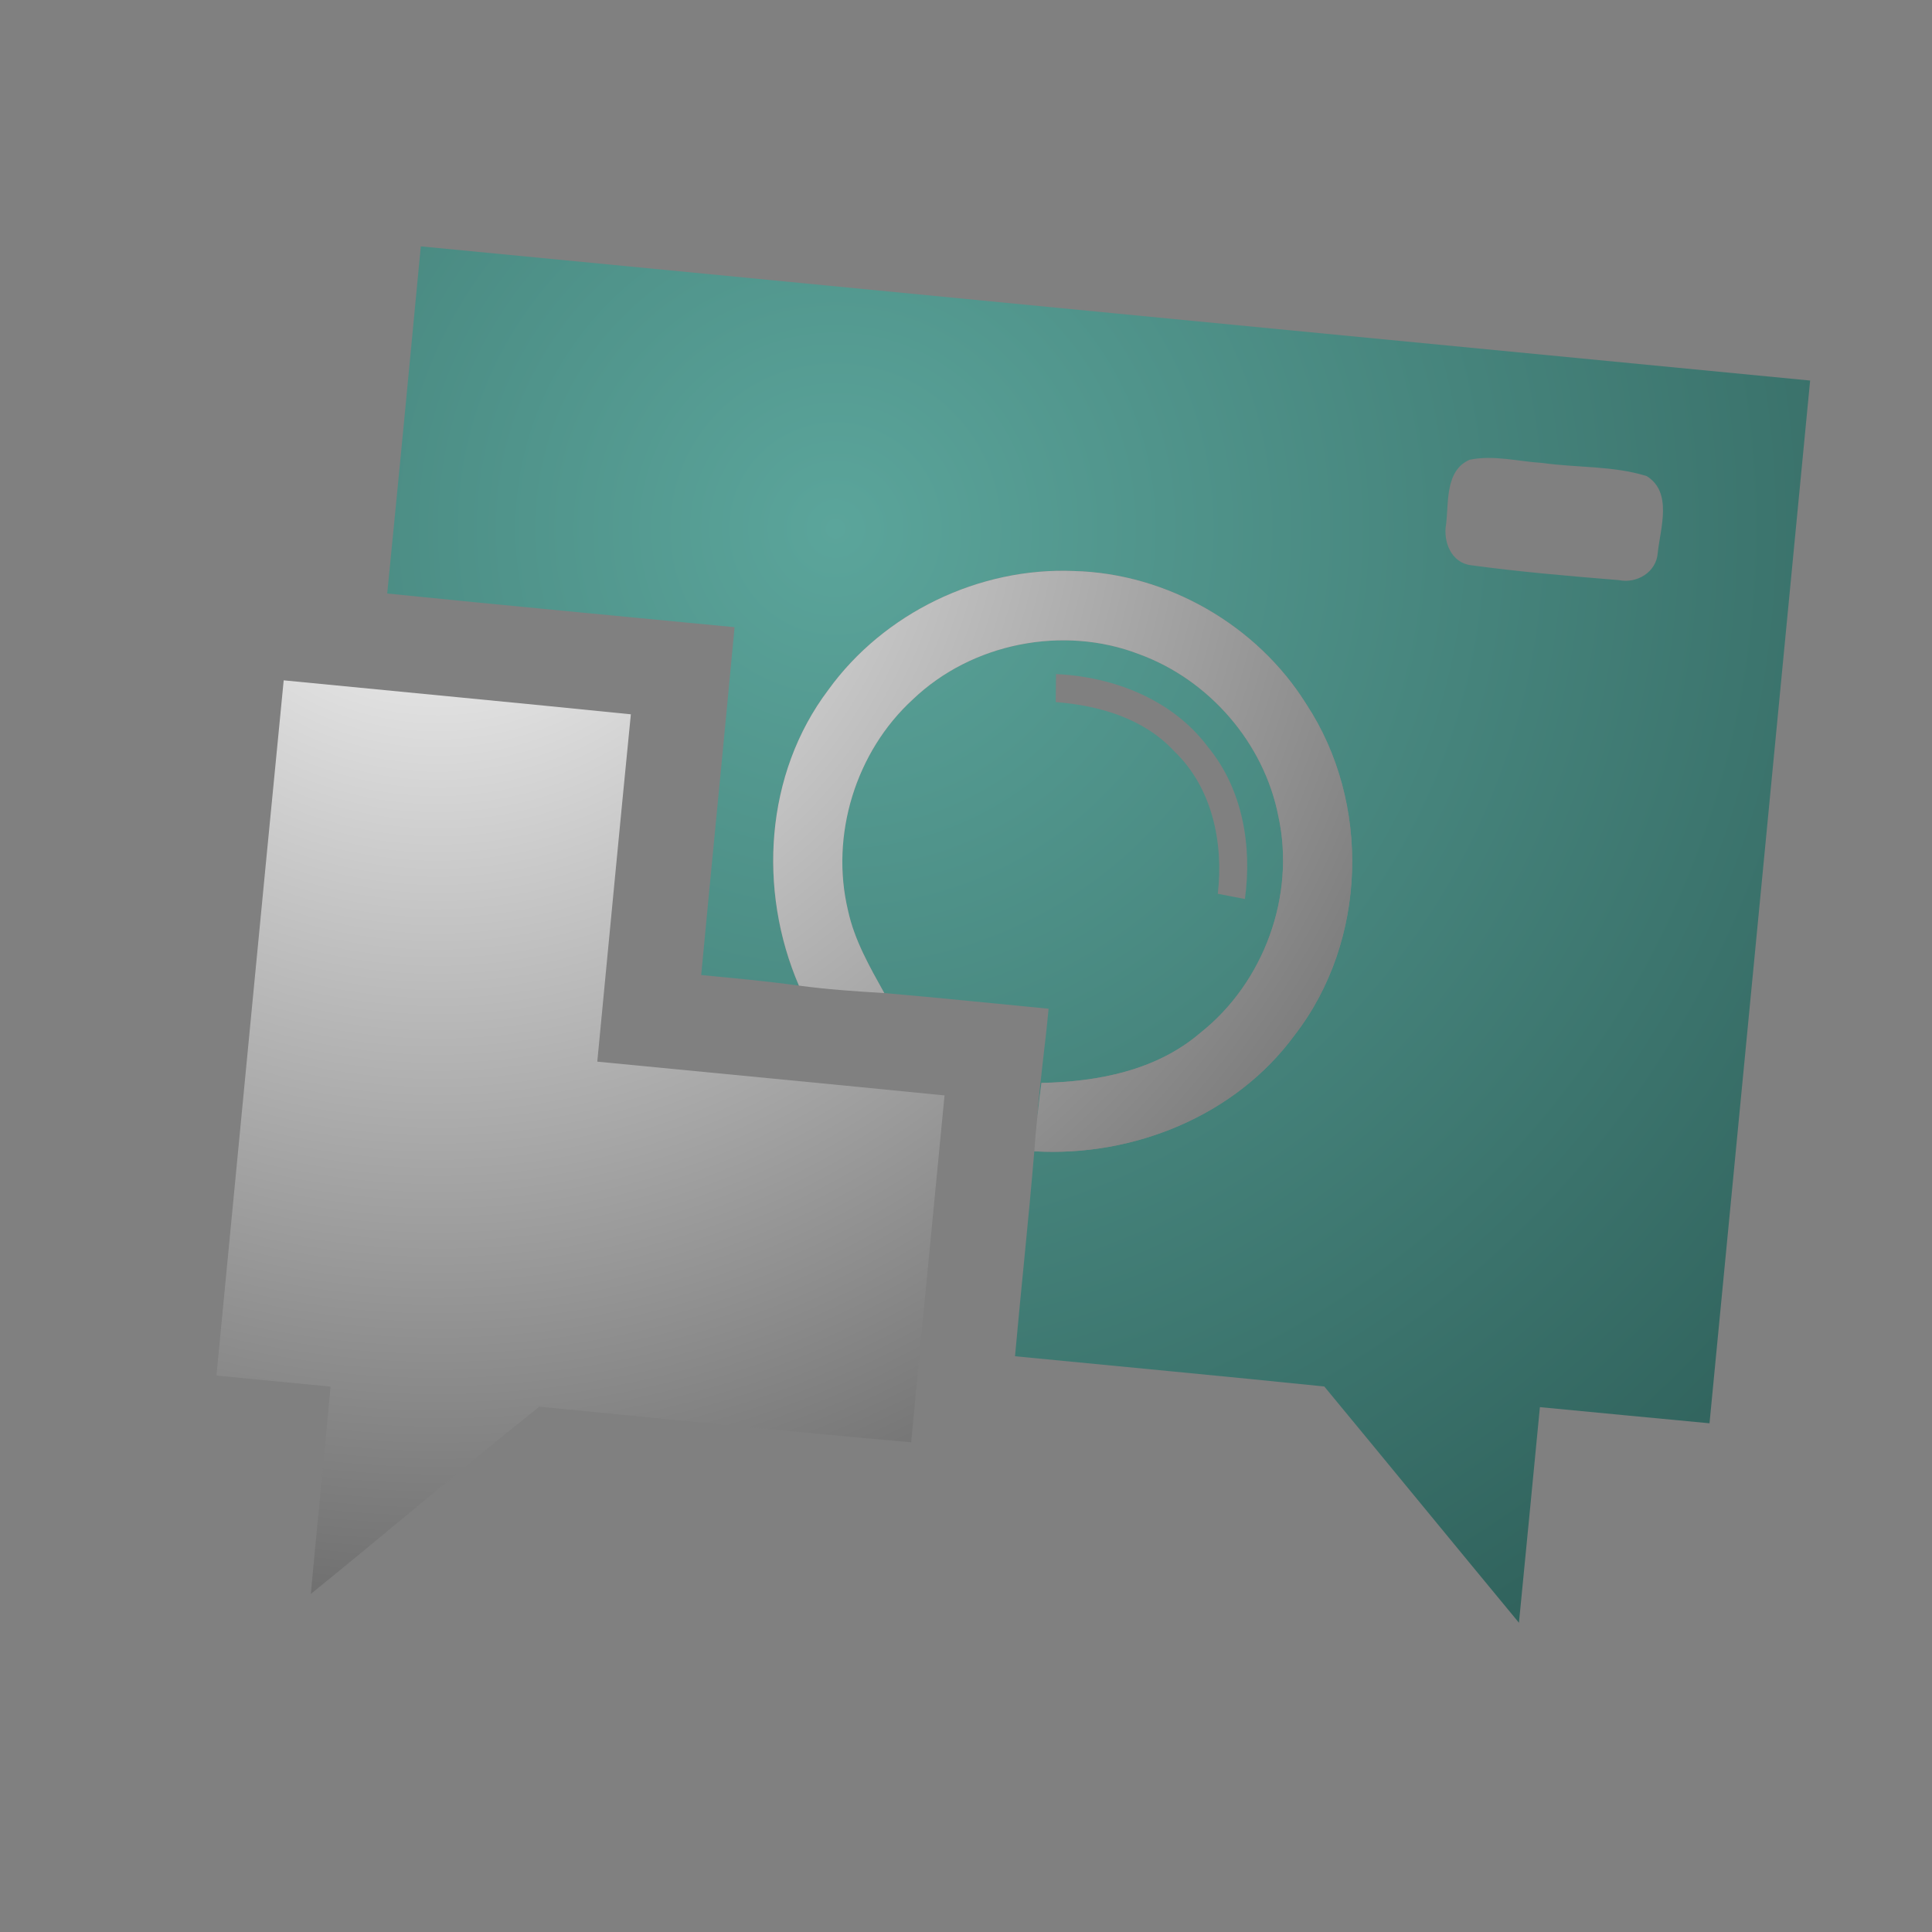 <?xml version="1.0" encoding="iso-8859-1"?>
<!-- Generator: Adobe Illustrator 13.0.0, SVG Export Plug-In . SVG Version: 6.00 Build 14948)  -->
<!DOCTYPE svg PUBLIC "-//W3C//DTD SVG 1.1//EN" "http://www.w3.org/Graphics/SVG/1.1/DTD/svg11.dtd">
<svg version="1.1" id="Layer_1" xmlns="http://www.w3.org/2000/svg" xmlns:xlink="http://www.w3.org/1999/xlink" x="0px" y="0px"
	 width="100px" height="100px" viewBox="0 0 100 100" enable-background="new 0 0 100 100" xml:space="preserve">
<rect x="0" y="0" width="100" height="100" fill="#808080" stroke="none"/>
<g>
	<g>
		<g>
			<radialGradient id="SVGID_1_" cx="43.251" cy="27.367" r="98.374" gradientUnits="userSpaceOnUse">
				<stop  offset="0" style="stop-color:#5BA59B"/>
				<stop  offset="1" style="stop-color:#1C433F"/>
			</radialGradient>
			<path fill="url(#SVGID_1_)" d="M21.781,12.752c23.972,2.305,47.939,4.635,71.911,6.945c-1.728,17.994-3.476,35.988-5.208,53.972
				c-2.928-0.273-5.856-0.558-8.779-0.836c-0.364,3.719-0.714,7.437-1.084,11.16c-3.369-4.073-6.713-8.161-10.076-12.229
				c-5.334-0.548-10.679-1.044-16.008-1.565c0.318-3.542,0.704-7.072,0.998-10.608c5.131,0.299,10.43-1.839,13.495-6.044
				c3.738-4.848,3.941-12.006,0.577-17.112c-2.548-4.083-7.198-6.758-12.016-6.88c-4.909-0.208-9.844,2.168-12.721,6.155
				c-3.283,4.347-3.647,10.37-1.52,15.305c-1.682-0.233-3.369-0.386-5.056-0.548c0.567-6.003,1.165-12.001,1.727-18.004
				c-5.993-0.578-11.985-1.135-17.979-1.743C20.637,24.733,21.214,18.745,21.781,12.752z M76.068,23.796
				c-1.271,0.557-1.08,2.188-1.217,3.323c-0.167,0.917,0.264,2.016,1.292,2.138c2.538,0.345,5.097,0.562,7.649,0.77
				c0.933,0.193,1.945-0.415,2.012-1.408c0.137-1.287,0.78-3.136-0.572-3.977c-1.743-0.542-3.607-0.426-5.396-0.679
				C78.586,23.887,77.309,23.538,76.068,23.796z"/>
		</g>
		<g>
			<radialGradient id="SVGID_2_" cx="43.251" cy="27.367" r="98.37" gradientUnits="userSpaceOnUse">
				<stop  offset="0" style="stop-color:#5BA59B"/>
				<stop  offset="1" style="stop-color:#1C433F"/>
			</radialGradient>
			<path fill="url(#SVGID_2_)" d="M47.253,36.197c3.045-2.913,7.781-3.855,11.712-2.335c3.623,1.322,6.465,4.6,7.204,8.389
				c0.896,4.108-0.75,8.612-4.048,11.216c-2.27,1.945-5.304,2.528-8.217,2.584c-0.081,0.593-0.146,1.186-0.213,1.773
				c0.132-1.875,0.416-3.739,0.583-5.613c-2.842-0.273-5.669-0.567-8.506-0.811c-0.755-1.358-1.54-2.726-1.874-4.261
				C42.957,43.239,44.289,38.908,47.253,36.197z M54.659,34.89c-0.005,0.36-0.01,1.089-0.015,1.449
				c2.244,0.177,4.564,0.841,6.135,2.548c1.971,1.885,2.558,4.737,2.254,7.376c0.354,0.066,1.049,0.203,1.403,0.269
				c0.38-2.746-0.116-5.689-1.915-7.873C60.688,36.208,57.648,35.027,54.659,34.89z"/>
		</g>
	</g>
	<g>
		<radialGradient id="SVGID_3_" cx="22.653" cy="23.01" r="106.657" gradientUnits="userSpaceOnUse">
			<stop  offset="0" style="stop-color:#FFFFFF"/>
			<stop  offset="1" style="stop-color:#000000"/>
		</radialGradient>
		<path fill="url(#SVGID_3_)" d="M42.871,35.711c2.877-3.987,7.812-6.363,12.721-6.155c4.817,0.122,9.468,2.797,12.016,6.88
			c3.364,5.106,3.161,12.265-0.577,17.112c-3.065,4.205-8.364,6.343-13.495,6.044c0.04-0.593,0.091-1.181,0.156-1.768
			c0.066-0.588,0.132-1.181,0.213-1.773c2.913-0.056,5.947-0.639,8.217-2.584c3.298-2.604,4.944-7.107,4.048-11.216
			c-0.739-3.789-3.581-7.067-7.204-8.389c-3.931-1.52-8.667-0.578-11.712,2.335c-2.964,2.71-4.296,7.042-3.358,10.942
			c0.334,1.535,1.119,2.903,1.874,4.261c-1.484-0.086-2.953-0.188-4.417-0.385C39.224,46.081,39.588,40.058,42.871,35.711z"/>
		<radialGradient id="SVGID_4_" cx="22.651" cy="23.011" r="106.662" gradientUnits="userSpaceOnUse">
			<stop  offset="0" style="stop-color:#FFFFFF"/>
			<stop  offset="1" style="stop-color:#000000"/>
		</radialGradient>
		<path fill="url(#SVGID_4_)" d="M11.204,71.197c1.16-11.996,2.305-23.992,3.48-35.983c5.988,0.588,11.986,1.15,17.969,1.758
			c-0.593,5.988-1.16,11.98-1.738,17.979c5.993,0.583,11.986,1.15,17.974,1.748c-0.573,5.982-1.165,11.966-1.727,17.953
			c-6.419-0.562-12.832-1.216-19.246-1.844c-3.992,3.182-7.867,6.489-11.829,9.696c0.33-3.582,0.699-7.158,1.023-10.734
			C15.135,71.583,13.169,71.391,11.204,71.197z"/>
	</g>
</g>
</svg>
